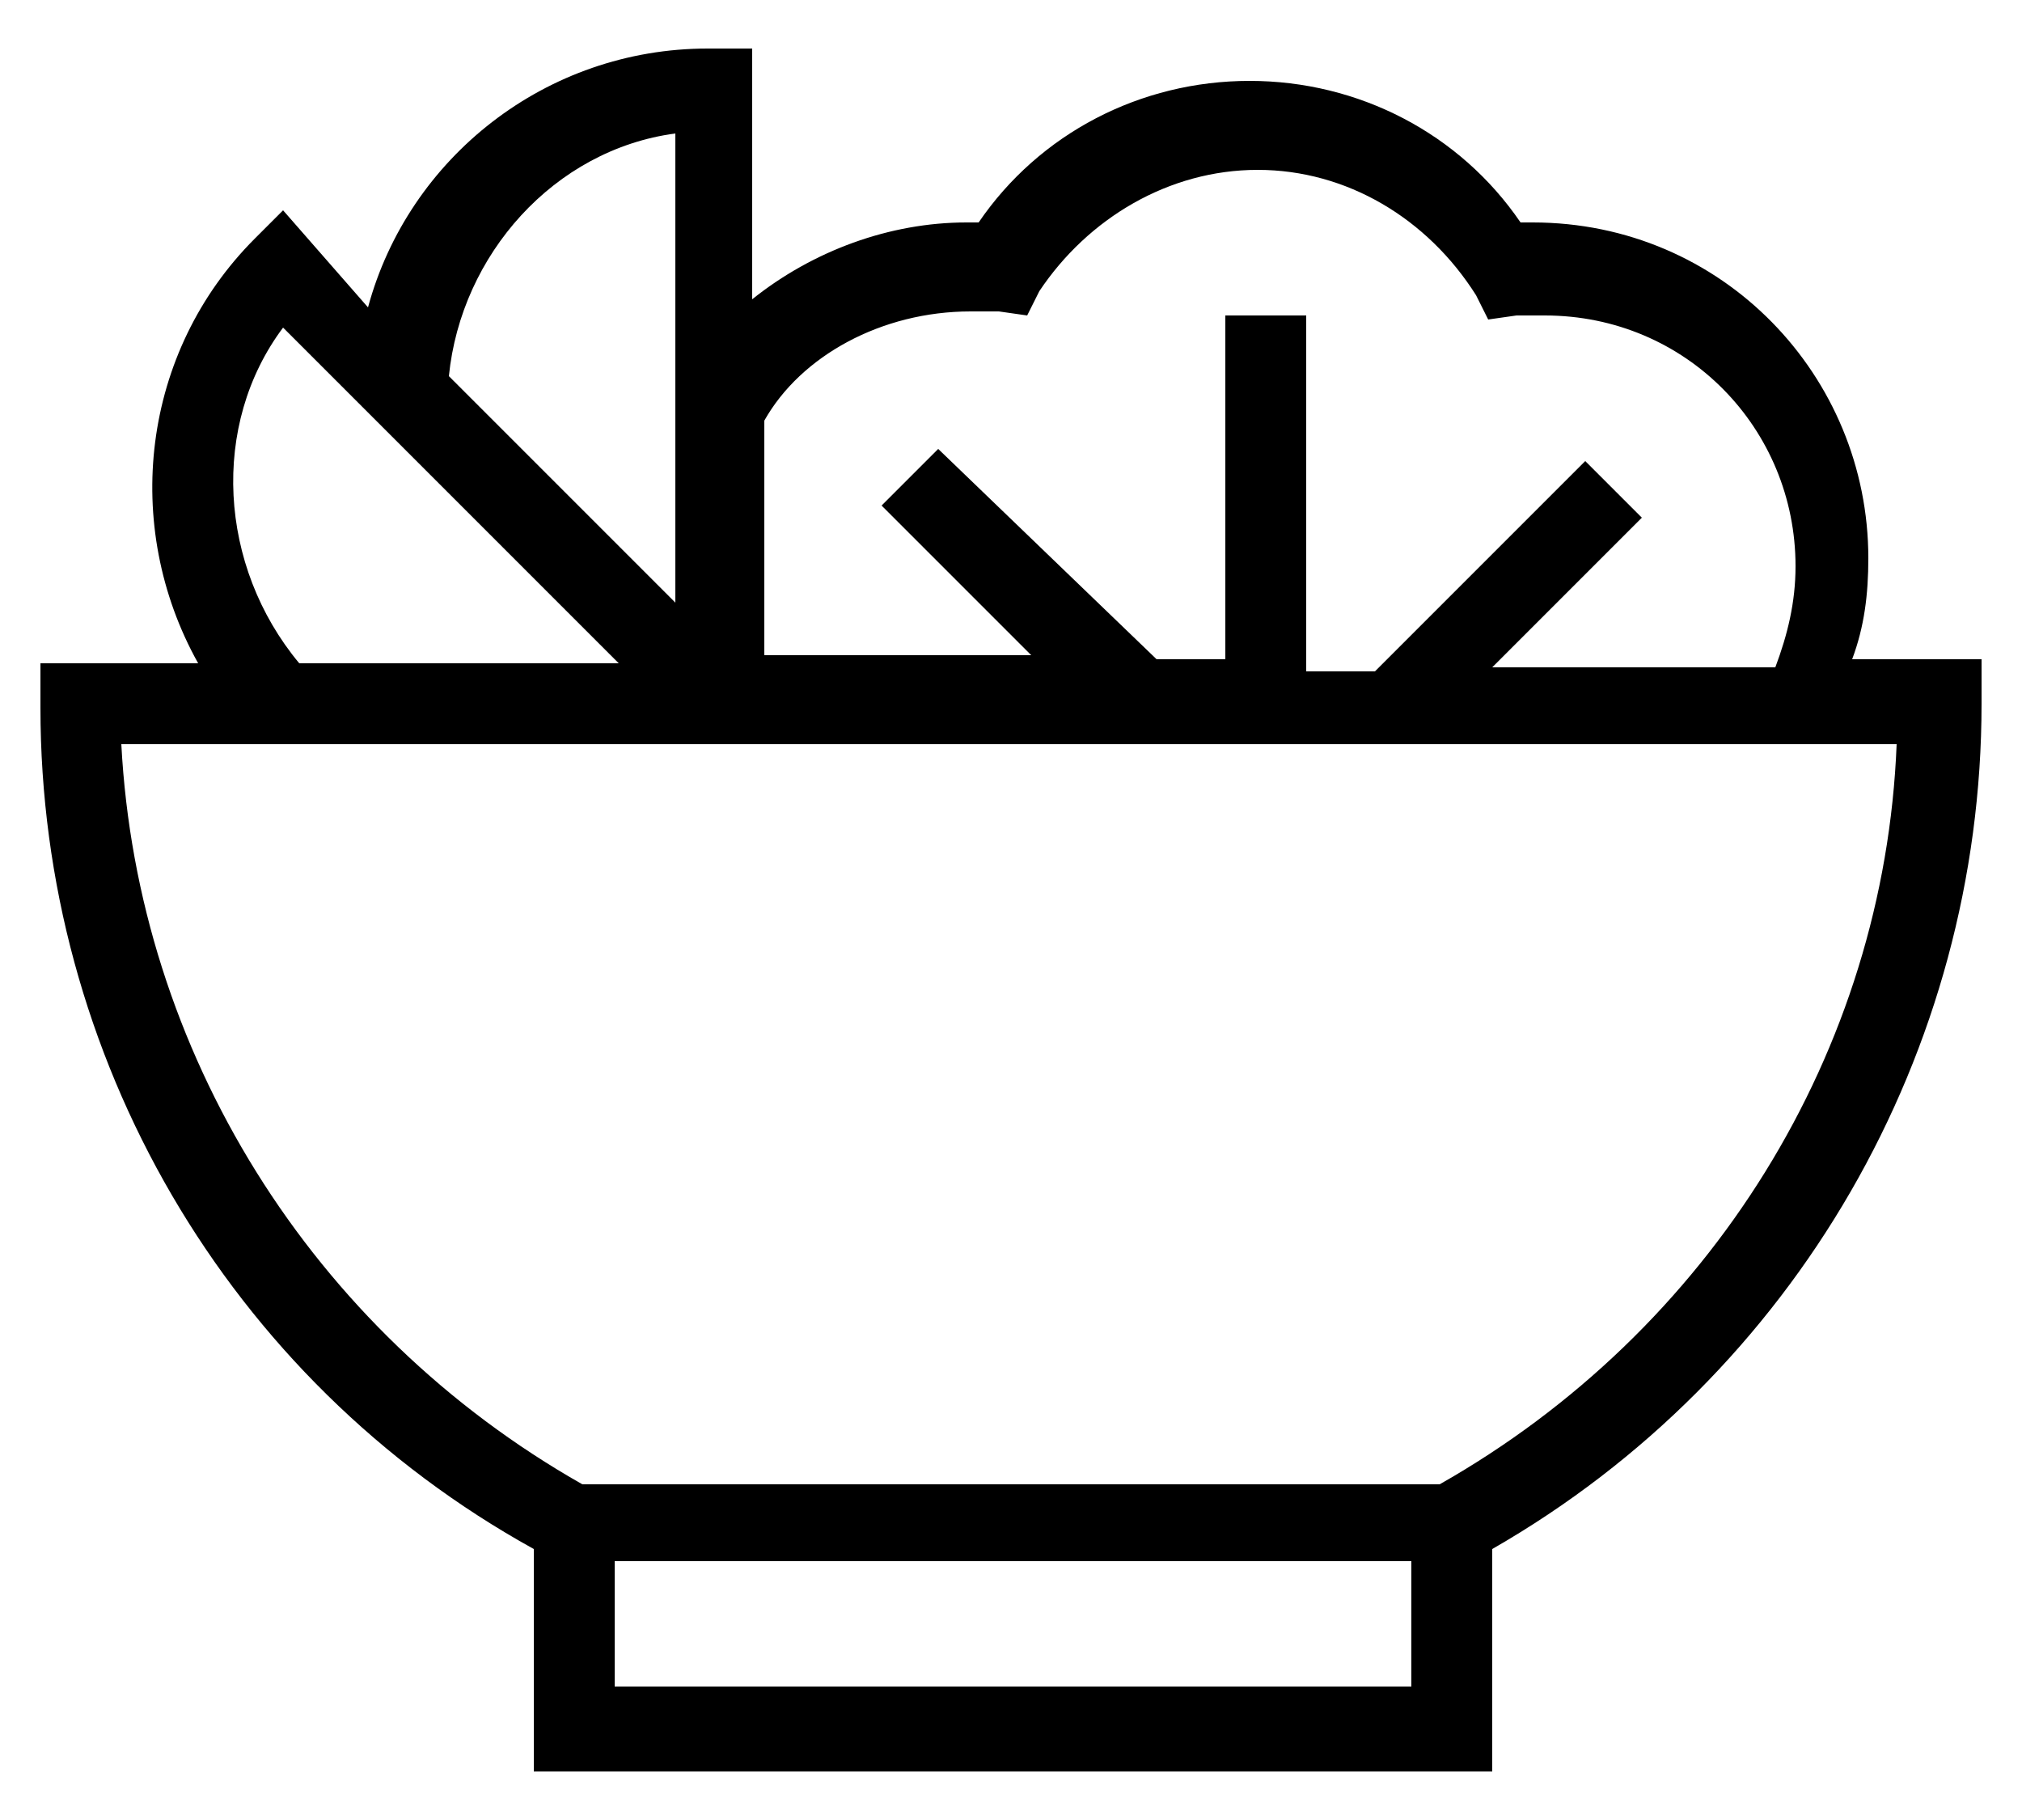 <?xml version="1.0" encoding="utf-8"?>
<!-- Generator: Adobe Illustrator 23.0.2, SVG Export Plug-In . SVG Version: 6.00 Build 0)  -->
<svg version="1.1" id="Capa_1" xmlns="http://www.w3.org/2000/svg" xmlns:xlink="http://www.w3.org/1999/xlink" x="0px" y="0px"
	 viewBox="0 0 50 45" width="50" height="45" style="enable-background:new 0 0 50 45;" xml:space="preserve">
<path id="XMLID_971_" d="M45.8,16.3c0.3-0.8,0.4-1.6,0.4-2.5c0-4.5-3.6-8.3-8.3-8.3c-0.1,0-0.2,0-0.3,0c-1.5-2.2-4-3.5-6.7-3.5
	s-5.2,1.3-6.7,3.5c-0.1,0-0.2,0-0.3,0c-1.9,0-3.8,0.7-5.3,1.9V1.2h-1.1c-4,0-7.4,2.7-8.4,6.4L7,5.2L6.3,5.9C3.5,8.7,3,13,4.9,16.4H1
	v1.1c0,8.6,4.6,16.6,12.2,20.8v5.5h23.7v-5.5C44.4,34,49,26,49,17.4v-1.1H45.8z M24,7.7c0.2,0,0.5,0,0.7,0l0.7,0.1l0.3-0.6
	c1.2-1.8,3.2-3,5.4-3s4.2,1.2,5.4,3.1l0.3,0.6l0.7-0.1c0.2,0,0.5,0,0.7,0c3.5,0,6.2,2.8,6.2,6.2c0,0.9-0.2,1.7-0.5,2.5h-7l3.7-3.7
	l-1.4-1.4l-5.2,5.2h-1.7V7.8h-2v8.5h-1.7l-5.4-5.2l-1.4,1.4l3.7,3.7h-6.6v-5.8C19.8,8.8,21.8,7.7,24,7.7z M16.7,3.3v11.6l-5.6-5.6
	C11.4,6.3,13.7,3.7,16.7,3.3z M7,8.1l8.3,8.3H7.4C5.4,14,5.2,10.5,7,8.1z M15.2,41.7v-3.1h19.7v3.1H15.2z M35.6,36.7H14.4
	C7.7,32.9,3.4,26,3,18.4h43.9C46.6,26,42.3,32.9,35.6,36.7z"/>
</svg>
